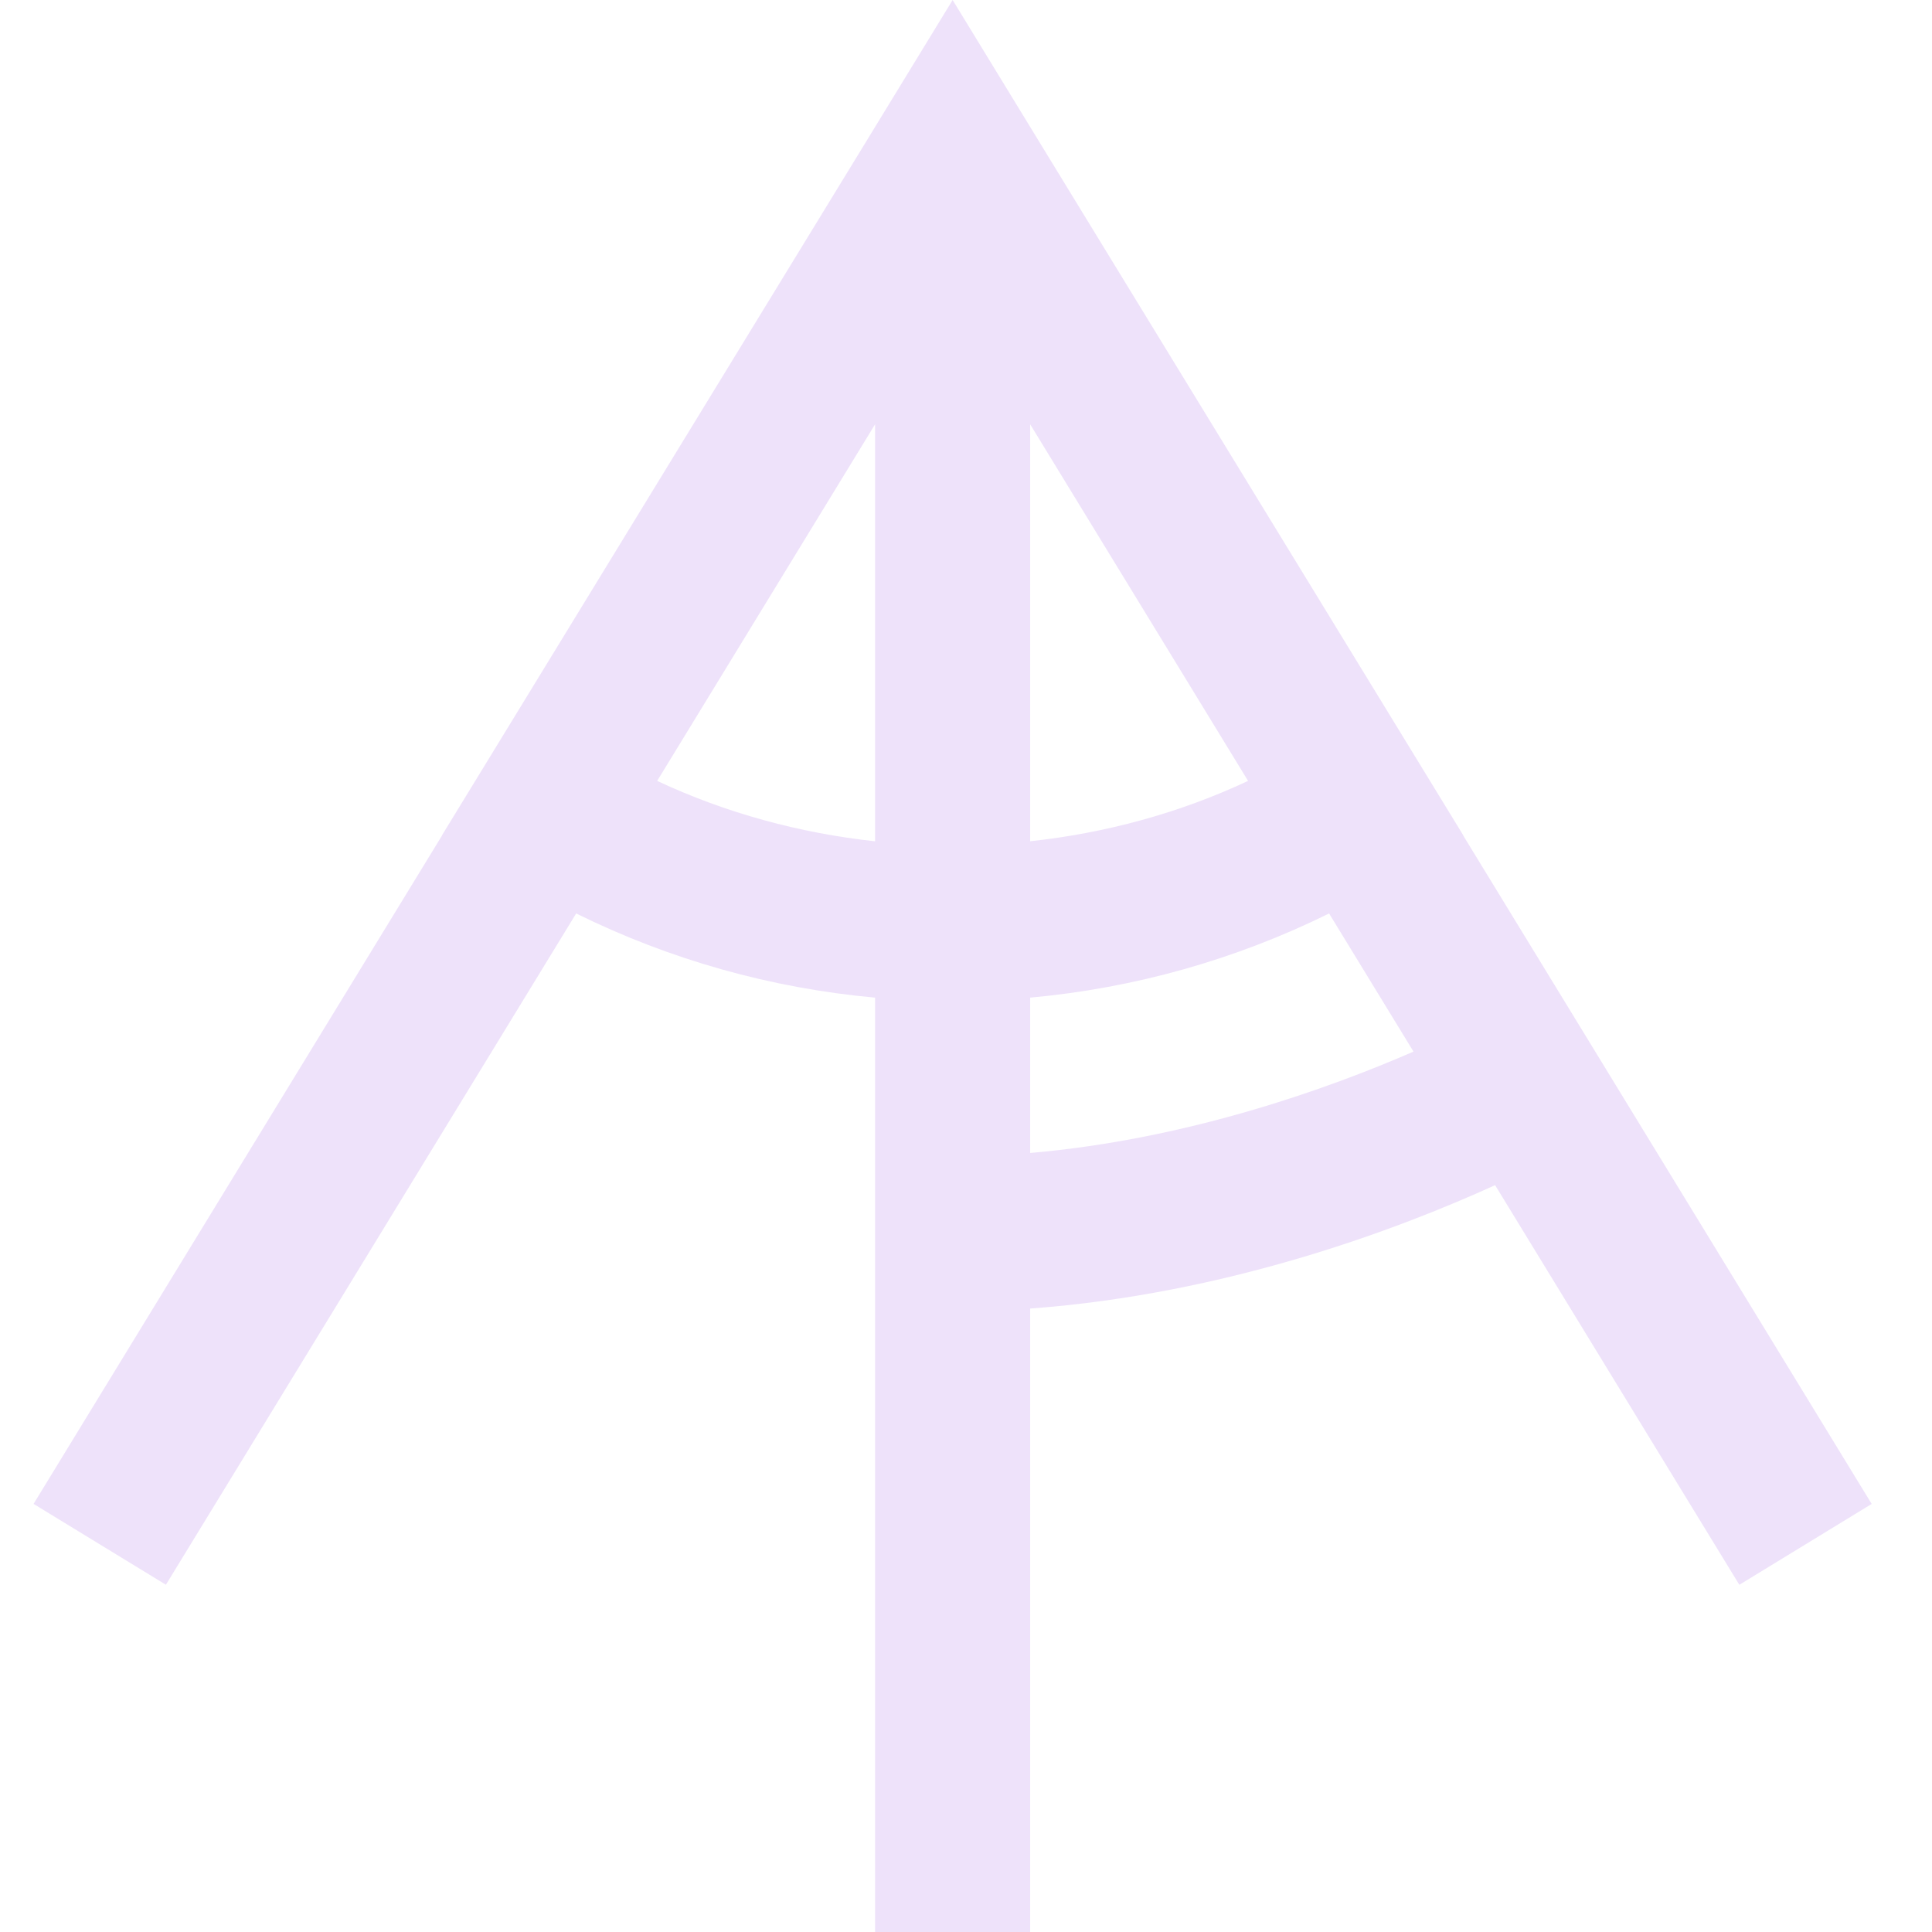 <svg width="72" height="72" viewBox="0 0 72 72" fill="none" xmlns="http://www.w3.org/2000/svg">
<path d="M6.183 59.059L21.472 34.042C24.955 35.763 28.727 36.827 32.612 37.179V72H38.391V48.766C45.692 48.23 52.087 45.821 55.718 44.167L64.82 59.061L69.752 56.047L54.533 31.143L54.538 31.14L39.214 6.077L35.502 0L31.789 6.077L16.465 31.14L16.47 31.143L1.251 56.046L6.183 59.059ZM38.391 15.812L46.512 29.102C43.96 30.299 41.201 31.048 38.391 31.351V15.812ZM24.491 29.102L32.612 15.812V31.353C29.802 31.048 27.043 30.298 24.491 29.102ZM38.391 42.968V37.179C42.276 36.825 46.048 35.763 49.531 34.042L52.677 39.19C49.526 40.563 44.26 42.461 38.391 42.968Z" fill="#EEE2FA"/>
</svg>
